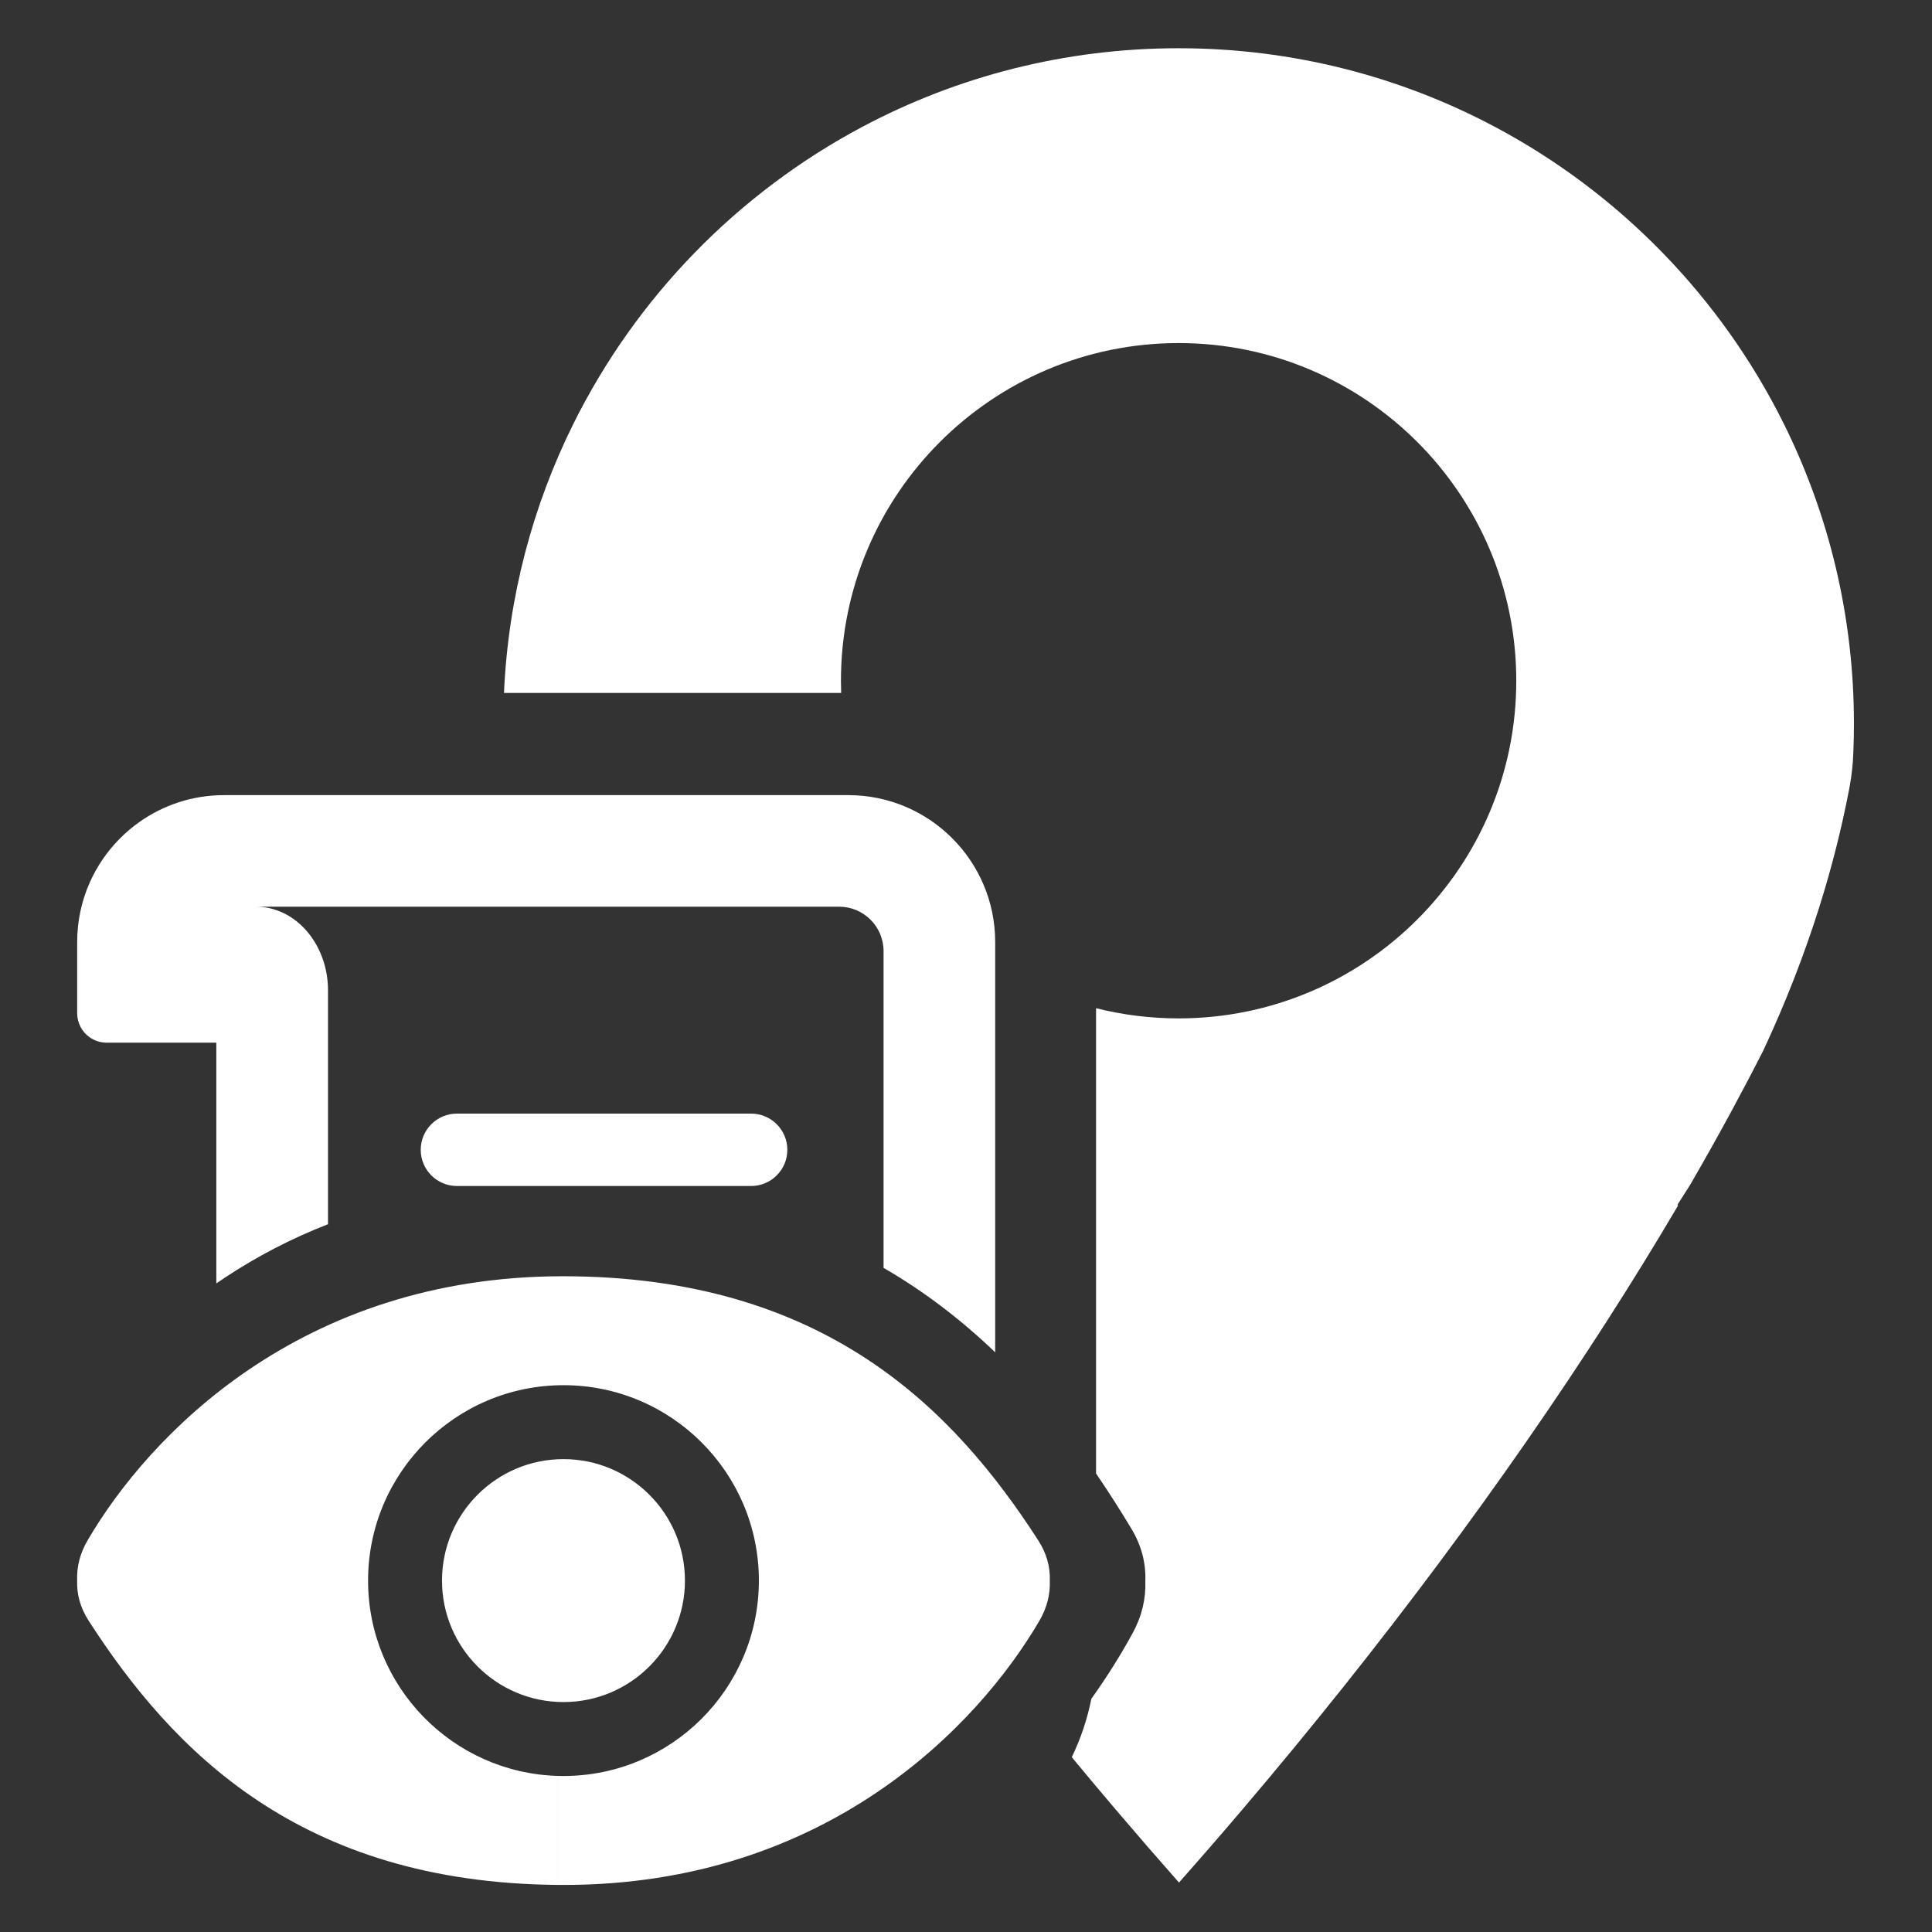 <?xml version="1.0" encoding="UTF-8" standalone="no"?>
<!DOCTYPE svg PUBLIC "-//W3C//DTD SVG 1.1//EN" "http://www.w3.org/Graphics/SVG/1.1/DTD/svg11.dtd">
<svg width="100%" height="100%" viewBox="0 0 200 200" version="1.1" xmlns="http://www.w3.org/2000/svg" xmlns:xlink="http://www.w3.org/1999/xlink" xml:space="preserve" xmlns:serif="http://www.serif.com/" style="fill-rule:evenodd;clip-rule:evenodd;stroke-linejoin:round;stroke-miterlimit:2;">
    <rect x="0" y="0" width="200" height="200" fill="#333333" stroke="none"/>
    <g id="icon" transform="matrix(1.118,0,0,1.118,-12.044,3.882)">
        <g transform="matrix(0.944,0,0,0.944,1.651,-1.184)">
            <g transform="matrix(1.104,0,0,1.104,14.869,-10.529)">
                <path d="M92.665,138.256L92.665,96.917C95.013,97.508 97.47,97.822 100,97.822C116.557,97.822 130,84.379 130,67.822C130,51.264 116.557,37.822 100,37.822C83.443,37.822 70,51.264 70,67.822C70,68.185 70.006,68.547 70.019,68.908L40.061,68.908C40.443,60.347 42.623,52.25 46.232,44.987C51.826,33.729 60.853,24.472 71.939,18.589C80.315,14.145 89.866,11.627 100,11.627C110.122,11.627 119.662,14.139 128.03,18.573C139.126,24.452 148.161,33.711 153.761,44.973C157.754,53.005 160,62.056 160,71.627C160,72.43 159.984,73.229 159.953,74.024C159.941,74.324 159.927,74.623 159.911,74.922C159.877,75.396 159.825,75.891 159.753,76.398C159.714,76.669 159.672,76.934 159.625,77.193C159.602,77.318 159.578,77.442 159.554,77.565C158.895,80.991 158.015,84.467 156.913,87.962C155.579,92.193 153.921,96.454 151.939,100.692C151.032,102.476 150.08,104.287 149.086,106.123C147.926,108.263 146.707,110.436 145.432,112.638C145.066,113.224 144.693,113.808 144.314,114.39L144.371,114.455C136.431,127.935 126.403,142.462 114.682,157.165C111.756,160.835 108.725,164.516 105.594,168.194C103.747,170.365 101.893,172.502 100.035,174.602C98.181,172.504 96.33,170.37 94.486,168.202C93.141,166.622 91.815,165.041 90.508,163.461C91.295,161.834 91.885,160.094 92.248,158.273C93.701,156.238 94.923,154.262 95.922,152.429C96.743,150.923 97.098,149.375 97.043,147.815C97.101,146.227 96.708,144.663 95.801,143.156C94.816,141.52 93.775,139.88 92.665,138.256Z" style="fill:white;"/>
            </g>
            <g transform="matrix(0.974,0,0,0.974,1.601,-4.632)">
                <g transform="matrix(0.281,0,0,0.281,-14.694,48.081)">
                    <path d="M159.272,296.913L159.272,210.628L119.945,210.628C117.646,210.628 115.518,209.89 113.785,208.639C111.133,206.724 109.407,203.607 109.407,200.09L109.407,174.559C109.407,167.082 110.969,159.967 113.785,153.523C115.118,150.471 116.733,147.569 118.596,144.851C122.151,139.663 126.611,135.143 131.748,131.519C140.318,125.472 150.77,121.92 162.046,121.92L385.763,121.92C414.815,121.92 438.402,145.506 438.402,174.559L438.402,321.603C426.672,310.352 413.459,300.064 398.4,291.336L398.4,177.828C398.4,169.037 391.263,161.9 382.472,161.9L173.468,161.9C187.725,161.9 199.3,175.348 199.3,191.912L199.3,275.694C186.251,280.767 173.881,287.203 162.363,294.825C161.325,295.512 160.295,296.207 159.272,296.913Z" style="fill:white;"/>
                </g>
                <g transform="matrix(0.384,0,0,0.268,-47.331,53.827)">
                    <path d="M351.293,239.666C351.293,247.175 347.035,253.272 341.792,253.272L264.649,253.272C259.405,253.272 255.148,247.175 255.148,239.666C255.148,232.157 259.405,226.061 264.649,226.061L341.792,226.061C347.035,226.061 351.293,232.157 351.293,239.666Z" style="fill:white;"/>
                </g>
            </g>
        </g>
        <g transform="matrix(0.489,0,0,0.489,14.047,93.129)">
            <path d="M98.926,159.365C50.047,158.967 25.924,133.866 10.107,109.37C8.506,106.89 7.812,104.317 7.914,101.705C7.817,99.137 8.444,96.592 9.893,94.113C21.503,74.257 50.221,44.113 99.893,44.113C149.566,44.113 173.949,69.42 189.893,94.113C191.494,96.593 192.188,99.166 192.086,101.778C192.183,104.346 191.556,106.891 190.107,109.37C178.497,129.225 149.779,159.37 100.107,159.37C99.828,159.37 99.55,159.369 99.273,159.367C99.158,159.367 99.043,159.366 98.929,159.365L98.929,138.726C99.043,138.729 99.159,138.732 99.273,138.734C99.515,138.739 99.758,138.741 100,138.741C120.421,138.741 137,122.162 137,101.741C137,81.321 120.421,64.741 100,64.741C79.579,64.741 63,81.321 63,101.741C63,121.803 79.001,138.156 98.926,138.726L98.926,159.365ZM100,78.741C112.694,78.741 123,89.047 123,101.741C123,114.436 112.694,124.741 100,124.741C87.306,124.741 77,114.436 77,101.741C77,89.047 87.306,78.741 100,78.741Z" style="fill:white;"/>
        </g>
    </g>
</svg>
